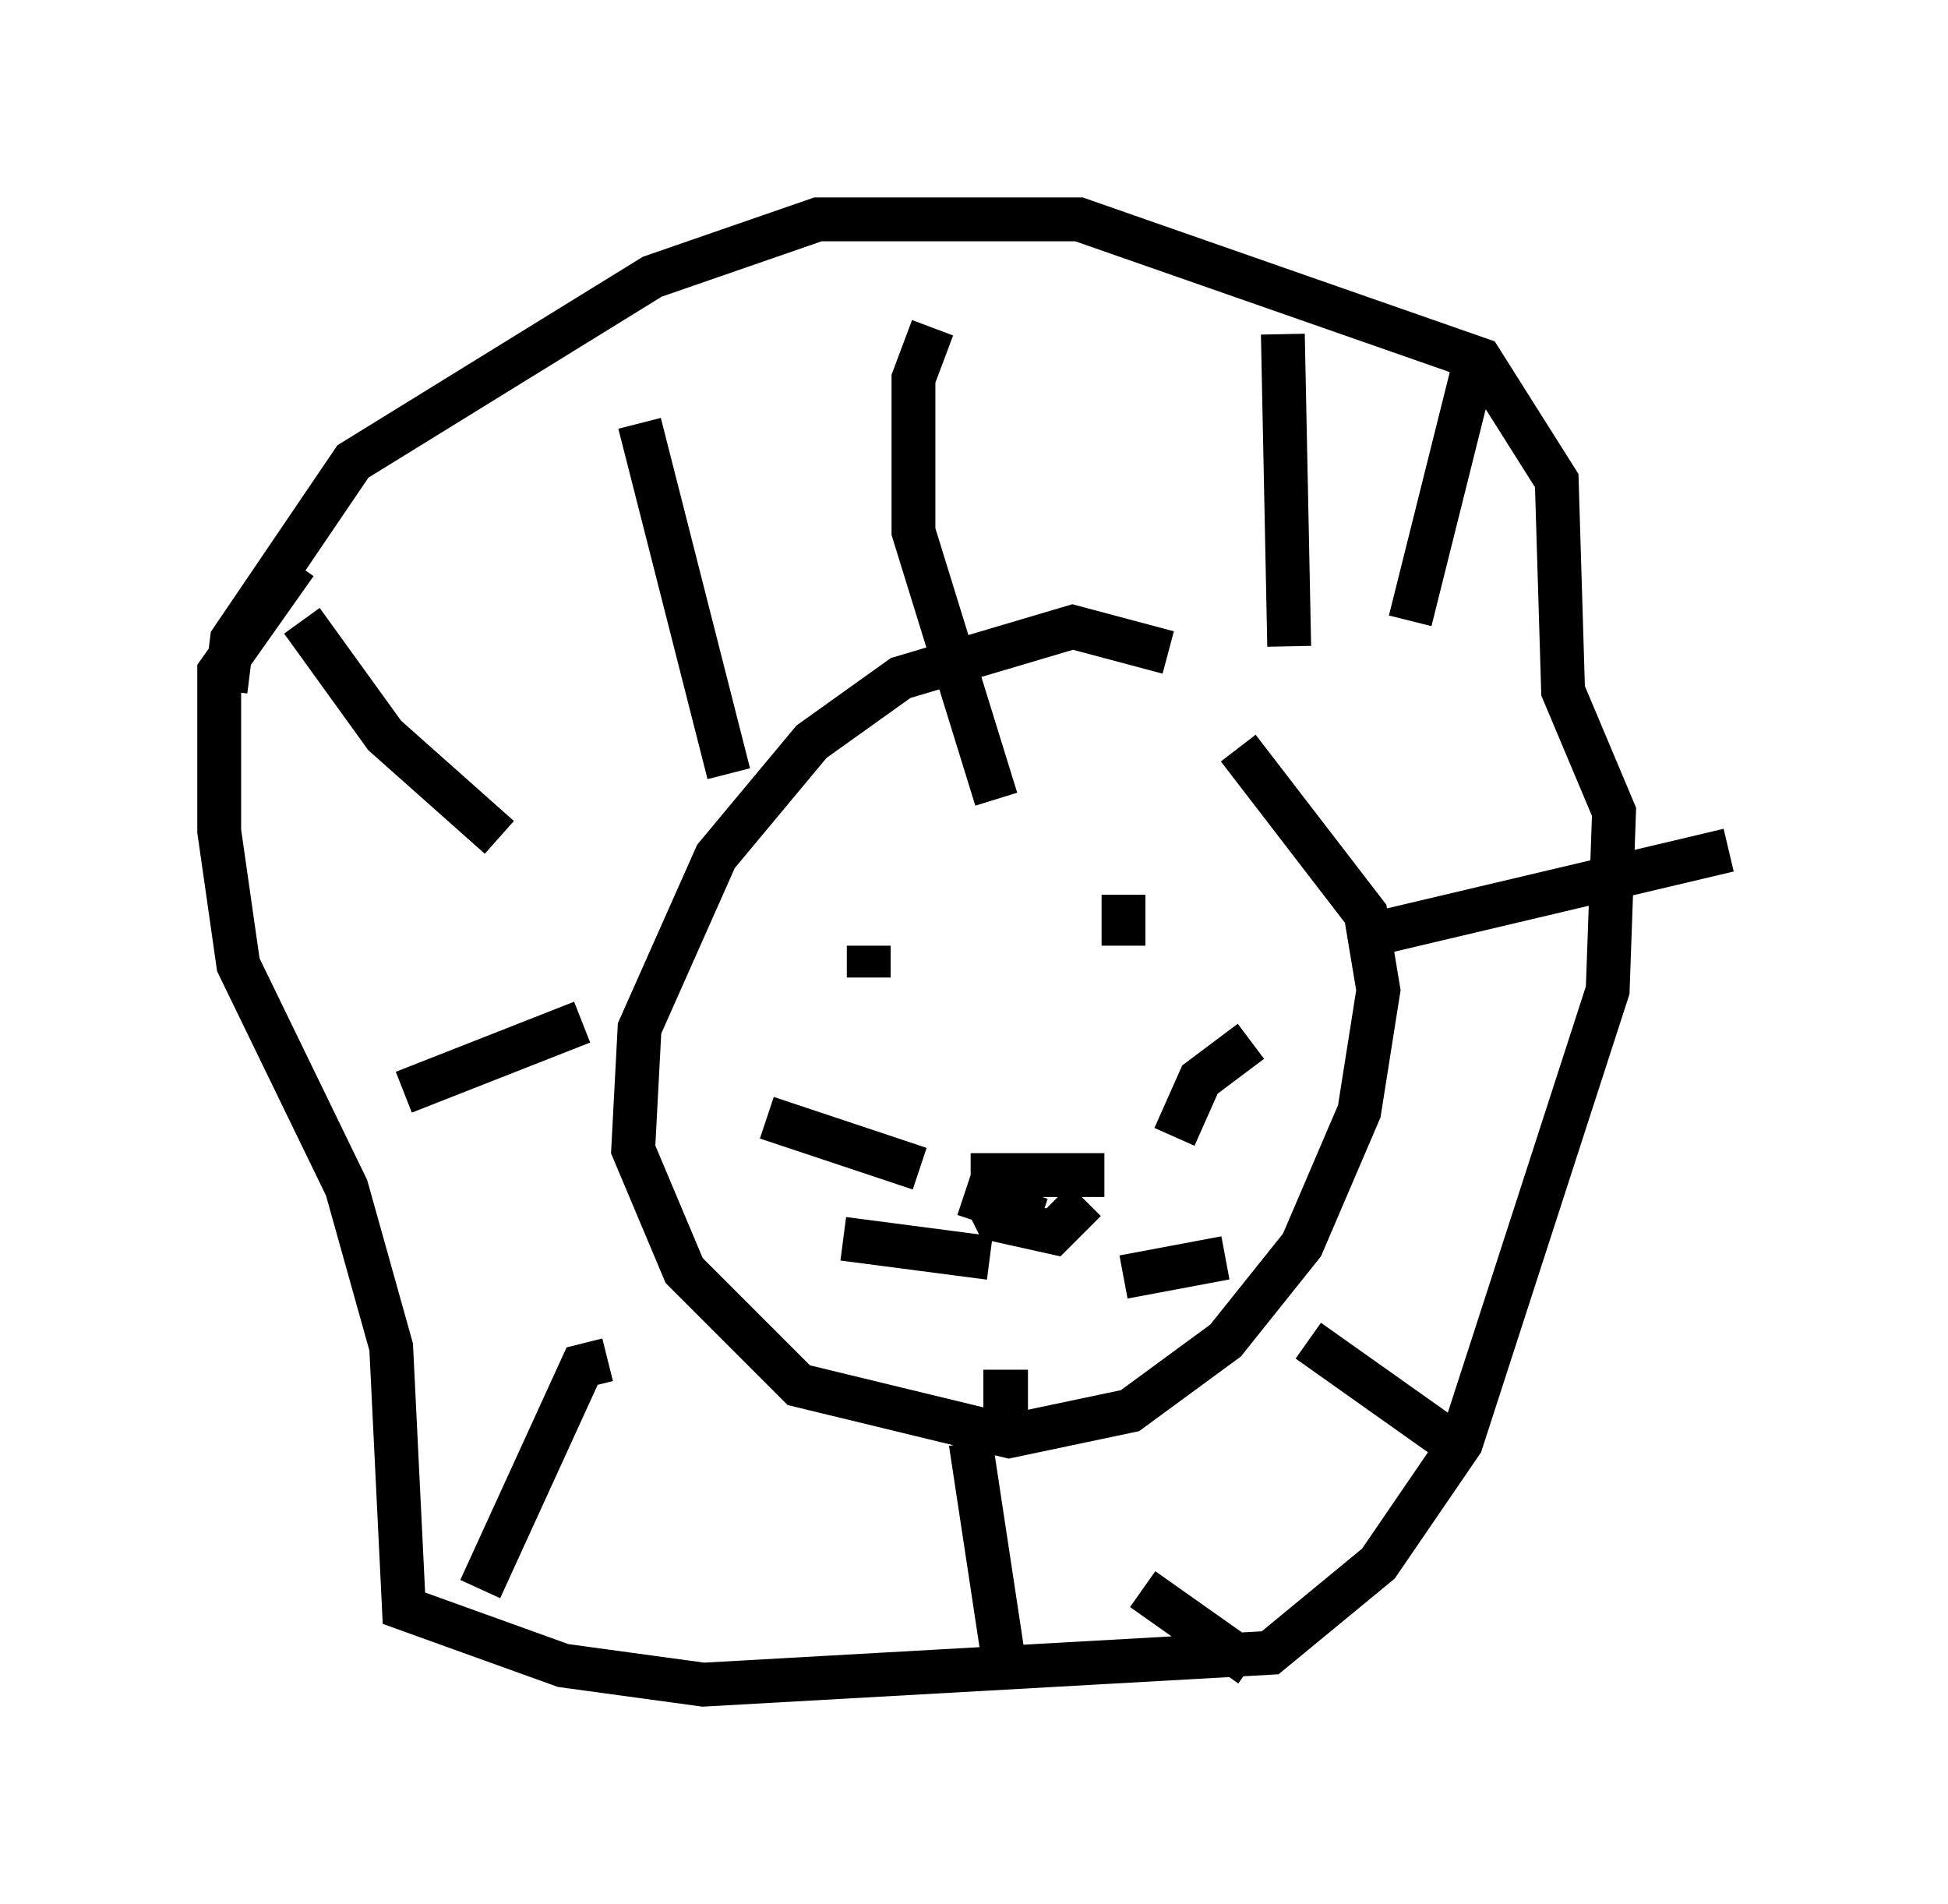 <?xml version="1.0" encoding="utf-8" ?>
<svg baseProfile="full" height="43.408" version="1.1" width="44.425" xmlns="http://www.w3.org/2000/svg" xmlns:ev="http://www.w3.org/2001/xml-events" xmlns:xlink="http://www.w3.org/1999/xlink"><defs /><rect fill="white" height="43.408" width="44.425" x="0" y="0" /><path d="M28.385, 17.056 m-1.743, -2.179 l-2.179, -0.581 -3.922, 1.162 l-2.034, 1.453 -2.179, 2.615 l-1.743, 3.922 -0.145, 2.76 l1.162, 2.76 2.615, 2.615 l4.793, 1.162 2.76, -0.581 l2.179, -1.598 1.743, -2.179 l1.307, -3.05 0.436, -2.76 l-0.291, -1.743 -2.905, -3.777 m-23.095, -1.307 l0.145, -1.162 2.76, -4.067 l6.827, -4.212 3.777, -1.307 l5.955, 0.0 9.151, 3.196 l1.743, 2.76 0.145, 4.793 l1.162, 2.76 -0.145, 4.067 l-3.341, 10.313 -1.888, 2.76 l-2.469, 2.034 -12.927, 0.726 l-3.196, -0.436 -3.631, -1.307 l-0.291, -5.955 -1.017, -3.631 l-2.469, -5.084 -0.436, -3.05 l0.0, -3.631 1.743, -2.469 m7.844, -3.196 l2.034, 7.989 m4.648, -10.168 l-0.436, 1.162 0.0, 3.486 l1.888, 6.101 m6.536, -10.603 l0.145, 7.117 m4.212, -6.391 l-1.453, 5.81 m-0.726, 7.117 l7.989, -1.888 m-9.587, 11.184 l3.486, 2.469 m-7.263, 3.196 l2.469, 1.743 m-6.391, -5.084 l0.726, 4.793 m-9.006, -6.682 l-0.581, 0.145 -2.324, 5.084 m2.324, -12.927 l-4.067, 1.598 m2.179, -5.81 l-2.615, -2.324 -1.888, -2.615 m12.927, 7.408 l0.0, 0.726 m5.81, -1.888 l0.0, 1.162 m-3.631, 5.665 l1.743, 0.581 m-1.307, -0.581 l0.291, 0.581 1.307, 0.291 l0.726, -0.726 m-2.615, -0.581 l3.05, 0.0 m-4.212, -0.145 l-3.486, -1.162 m5.084, 3.196 l-3.341, -0.436 m7.553, -2.324 l0.581, -1.307 1.162, -0.872 m-2.905, 5.374 l2.324, -0.436 m-5.52, 3.05 l1.017, 0.0 " fill="none" stroke="black" stroke-width="1" /></svg>